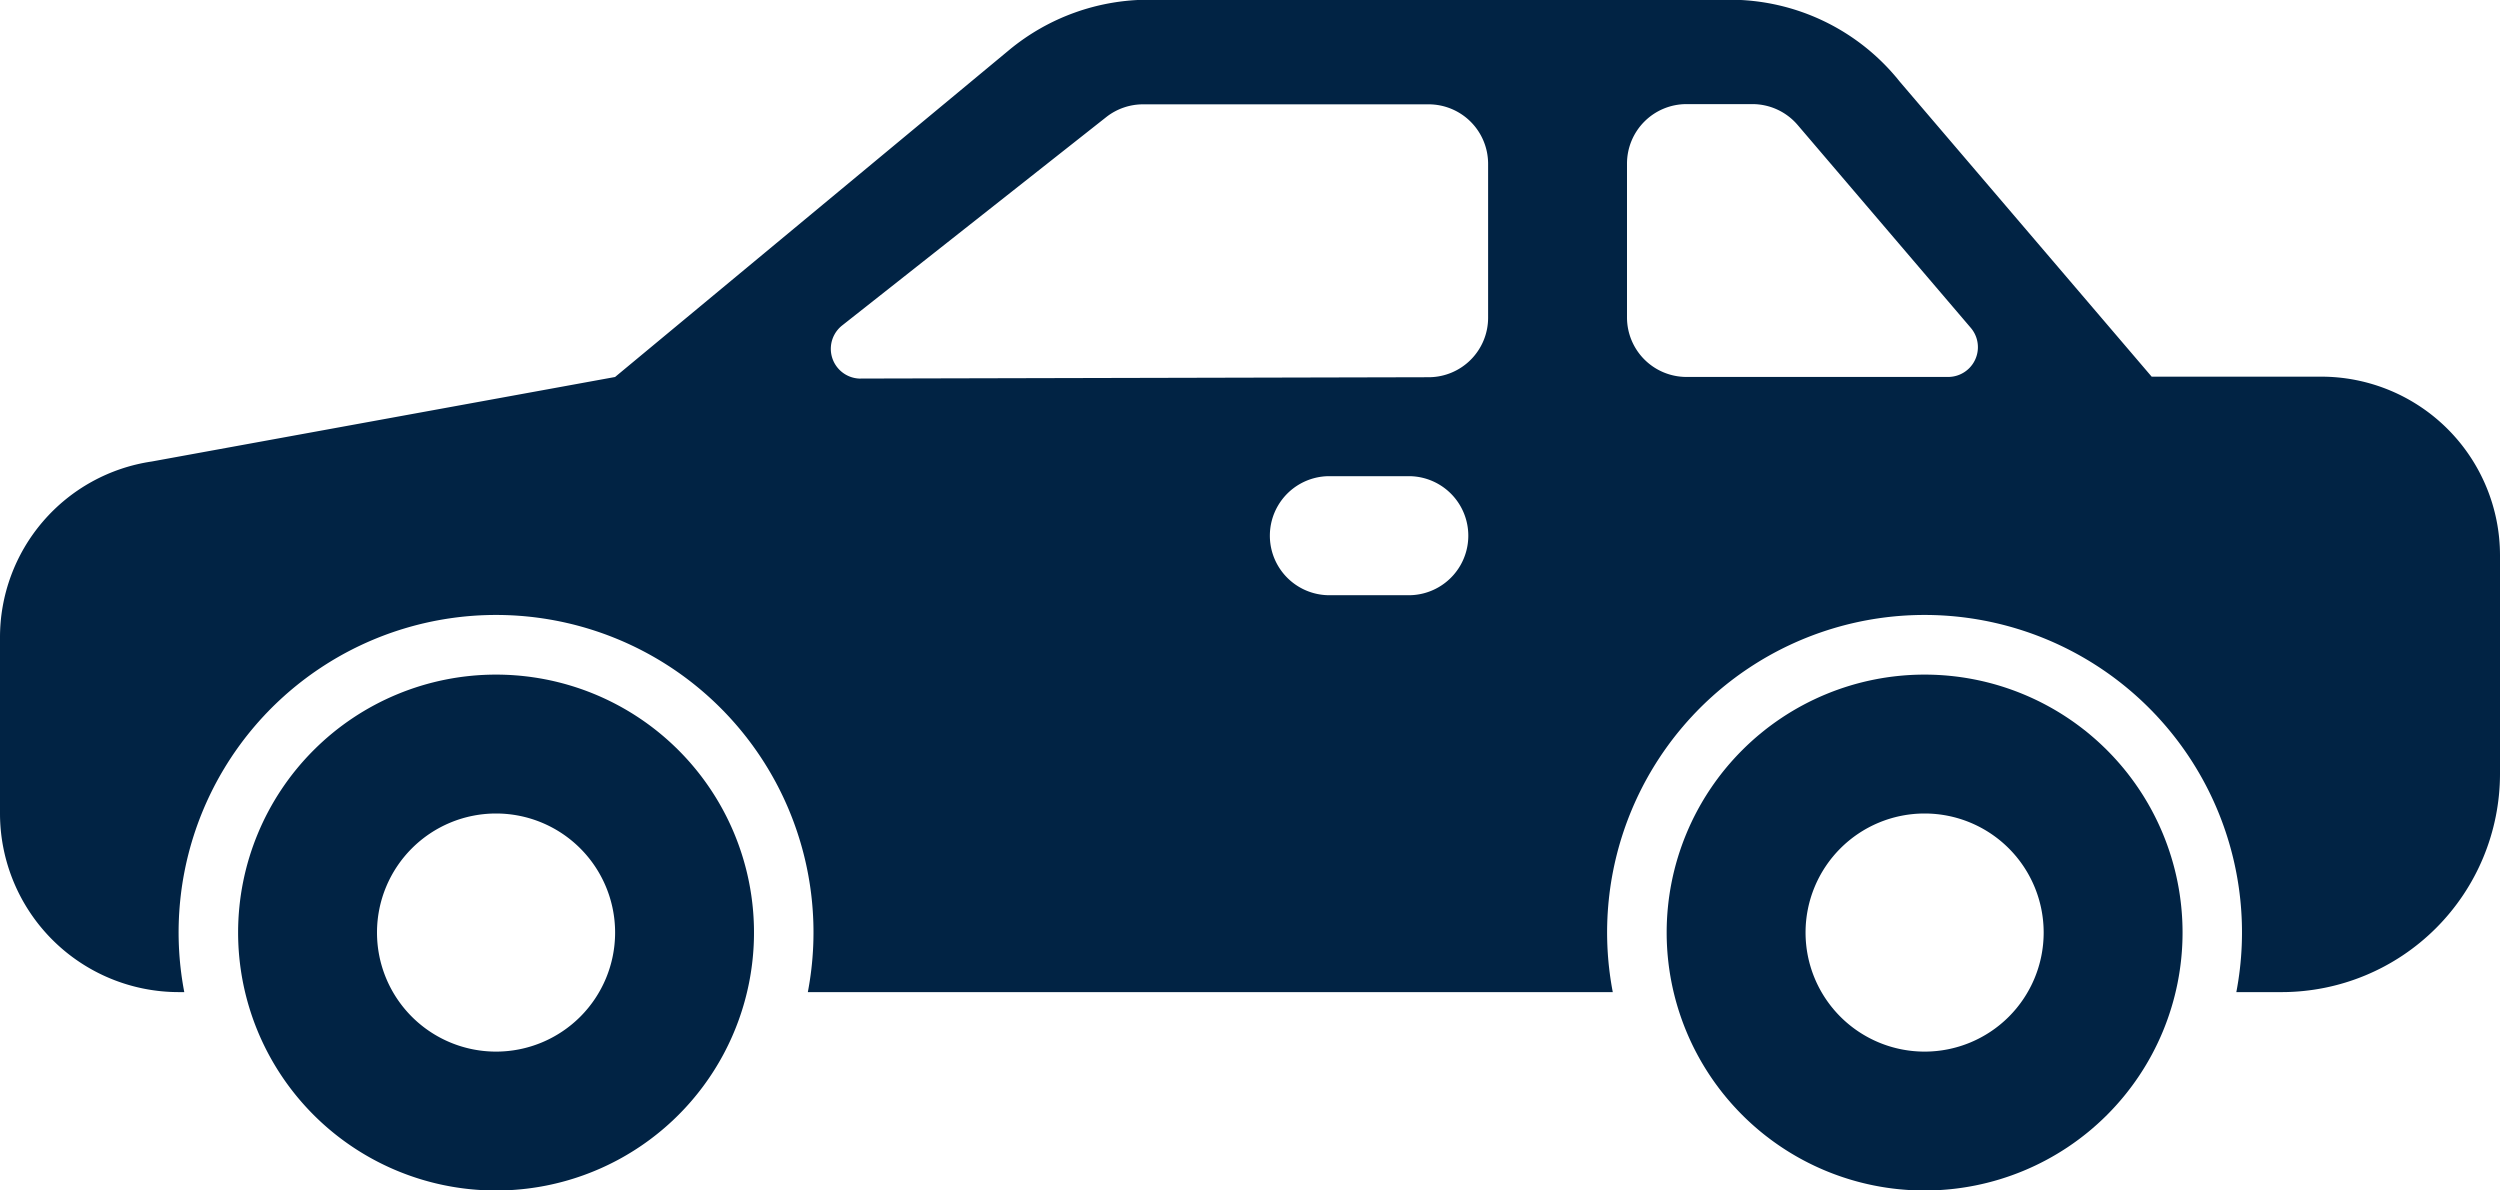 <svg id="_13-car" data-name="13-car" xmlns="http://www.w3.org/2000/svg" width="45" height="21.428" viewBox="0 0 45 21.428">
  <g id="glyph" transform="translate(0 0)">
    <path id="Path_547" data-name="Path 547" d="M72.643,236A4.643,4.643,0,1,1,68,240.643,4.643,4.643,0,0,1,72.643,236Zm0,6.786a2.143,2.143,0,1,0-2.143-2.143A2.143,2.143,0,0,0,72.643,242.786Z" transform="translate(-38 -223.857)" fill="#012344"/>
    <path id="Path_548" data-name="Path 548" d="M360.643,236A4.643,4.643,0,1,1,356,240.643,4.643,4.643,0,0,1,360.643,236Zm0,6.786a2.143,2.143,0,1,0-2.143-2.143A2.143,2.143,0,0,0,360.643,242.786Z" transform="translate(-351.714 -223.857)" fill="#012344"/>
    <path id="Path_549" data-name="Path 549" d="M6.732,108.307l8.339-1.521,7.1-5.891a3.938,3.938,0,0,1,2.5-.9H35.127a3.909,3.909,0,0,1,3.068,1.474l4.535,5.311h3.056A3.218,3.218,0,0,1,49,110v3.929a3.933,3.933,0,0,1-3.929,3.929h-.817a5.714,5.714,0,1,0-11.224,0H18.541a5.714,5.714,0,1,0-11.224,0h-.1A3.218,3.218,0,0,1,4,114.643v-3.158a3.2,3.2,0,0,1,2.732-3.178Zm26.554-2.593a1.071,1.071,0,0,0,1.071,1.071h4.71a.536.536,0,0,0,.407-.884l-3.117-3.652a1.071,1.071,0,0,0-.815-.375H34.357a1.071,1.071,0,0,0-1.071,1.071Zm-5.357,5h1.429a1.071,1.071,0,1,0,0-2.143H27.929a1.071,1.071,0,1,0,0,2.143Zm-8.436-3.9,10.224-.024a1.071,1.071,0,0,0,1.069-1.071v-2.77a1.071,1.071,0,0,0-1.071-1.071H24.576a1.071,1.071,0,0,0-.664.23l-4.753,3.75a.536.536,0,0,0,.333.957Z" transform="translate(-4 -100)" fill="#012344"/>
  </g>
</svg>
